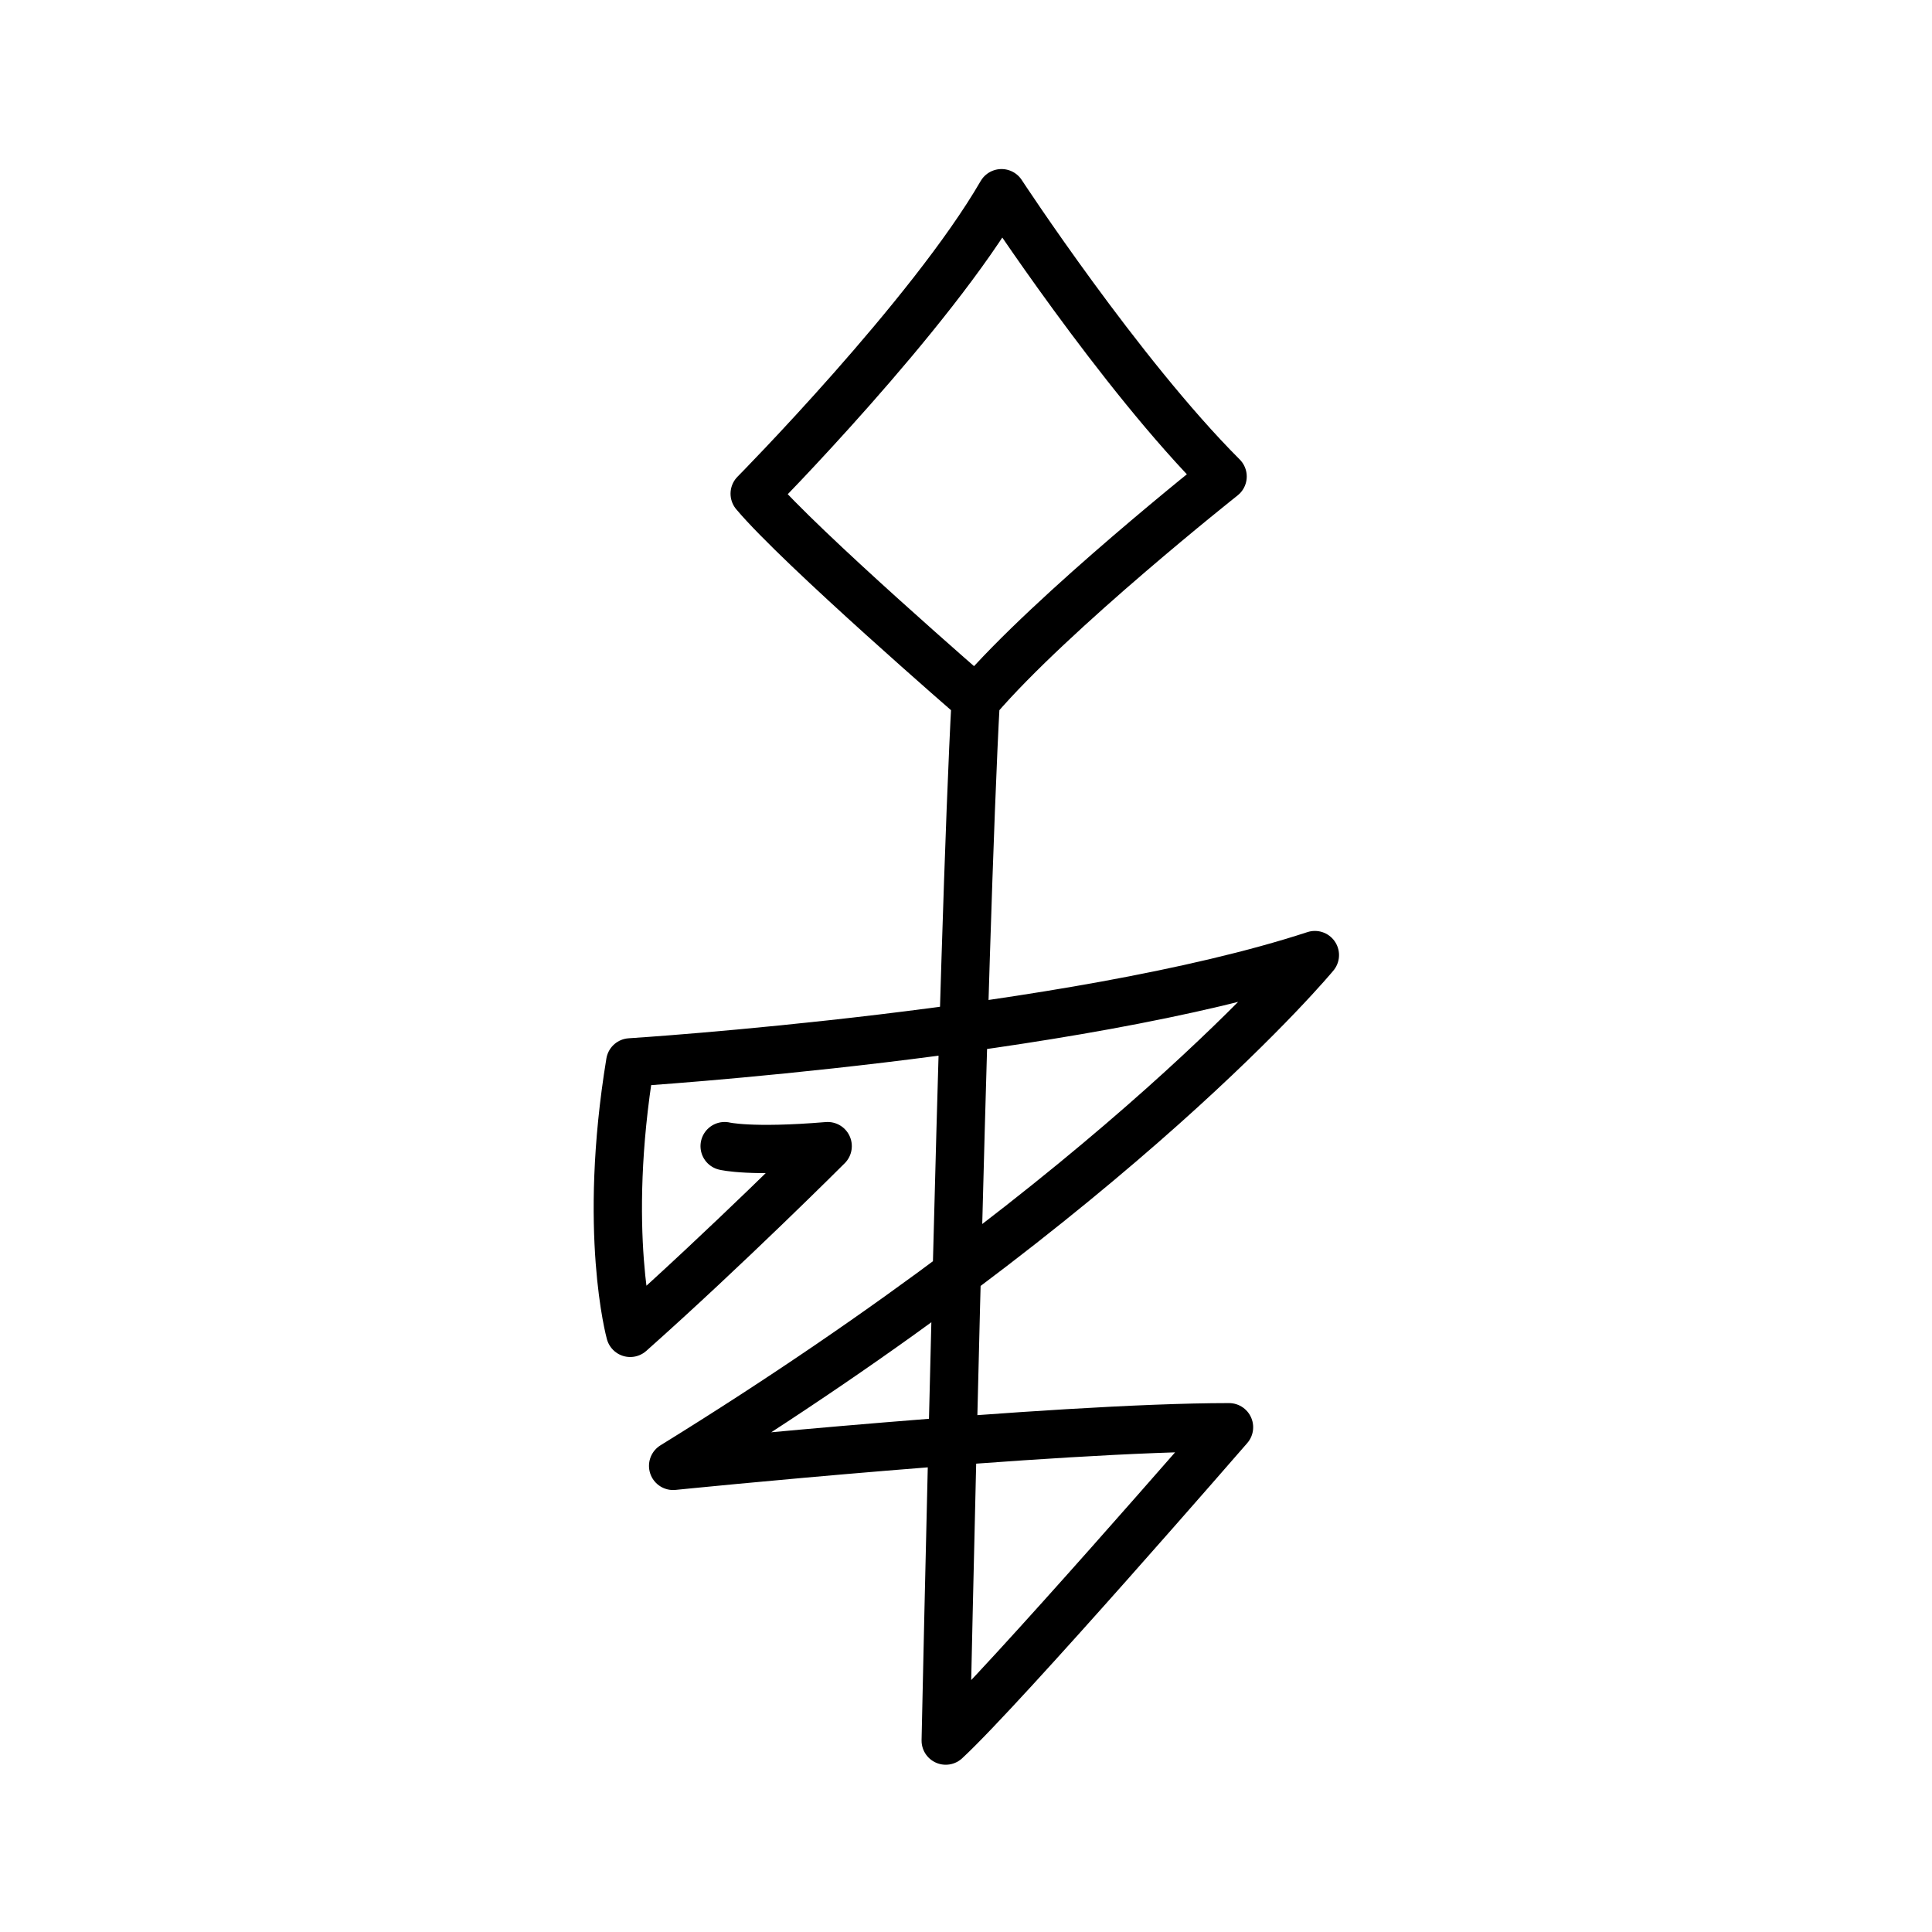 <svg id="Runes" xmlns="http://www.w3.org/2000/svg" width="800" height="800" viewBox="0 0 800 800">
  <defs>
    <style>
      .cls-1 {
        fill: none;
        stroke: #000;
        stroke-linecap: round;
        stroke-linejoin: round;
        stroke-width: 20px;
      }
    </style>
  </defs>
  <title>Z_Rune</title>
  <g id="Z">
    <path class="cls-1" d="M300.06,474.59s10.67,2.67,42.66,0c0,0-41.77,41.77-81.76,77.32,0,0-11.55-41.77,0-112,0,0,183.08-11.55,283.5-44.43,0,0-80,96.87-265.73,211.51,0,0,157.31-16,230.18-16,0,0-93.31,107.53-117.31,129.75,0,0,7.11-335.94,12.44-431,0,0-72.87-63.1-91.54-85.32,0,0,72.88-73.76,102.21-124.42,0,0,48.88,74.65,91.54,117.31,0,0-70.43,55.77-101.43,91.87"/>
  </g>
</svg>
